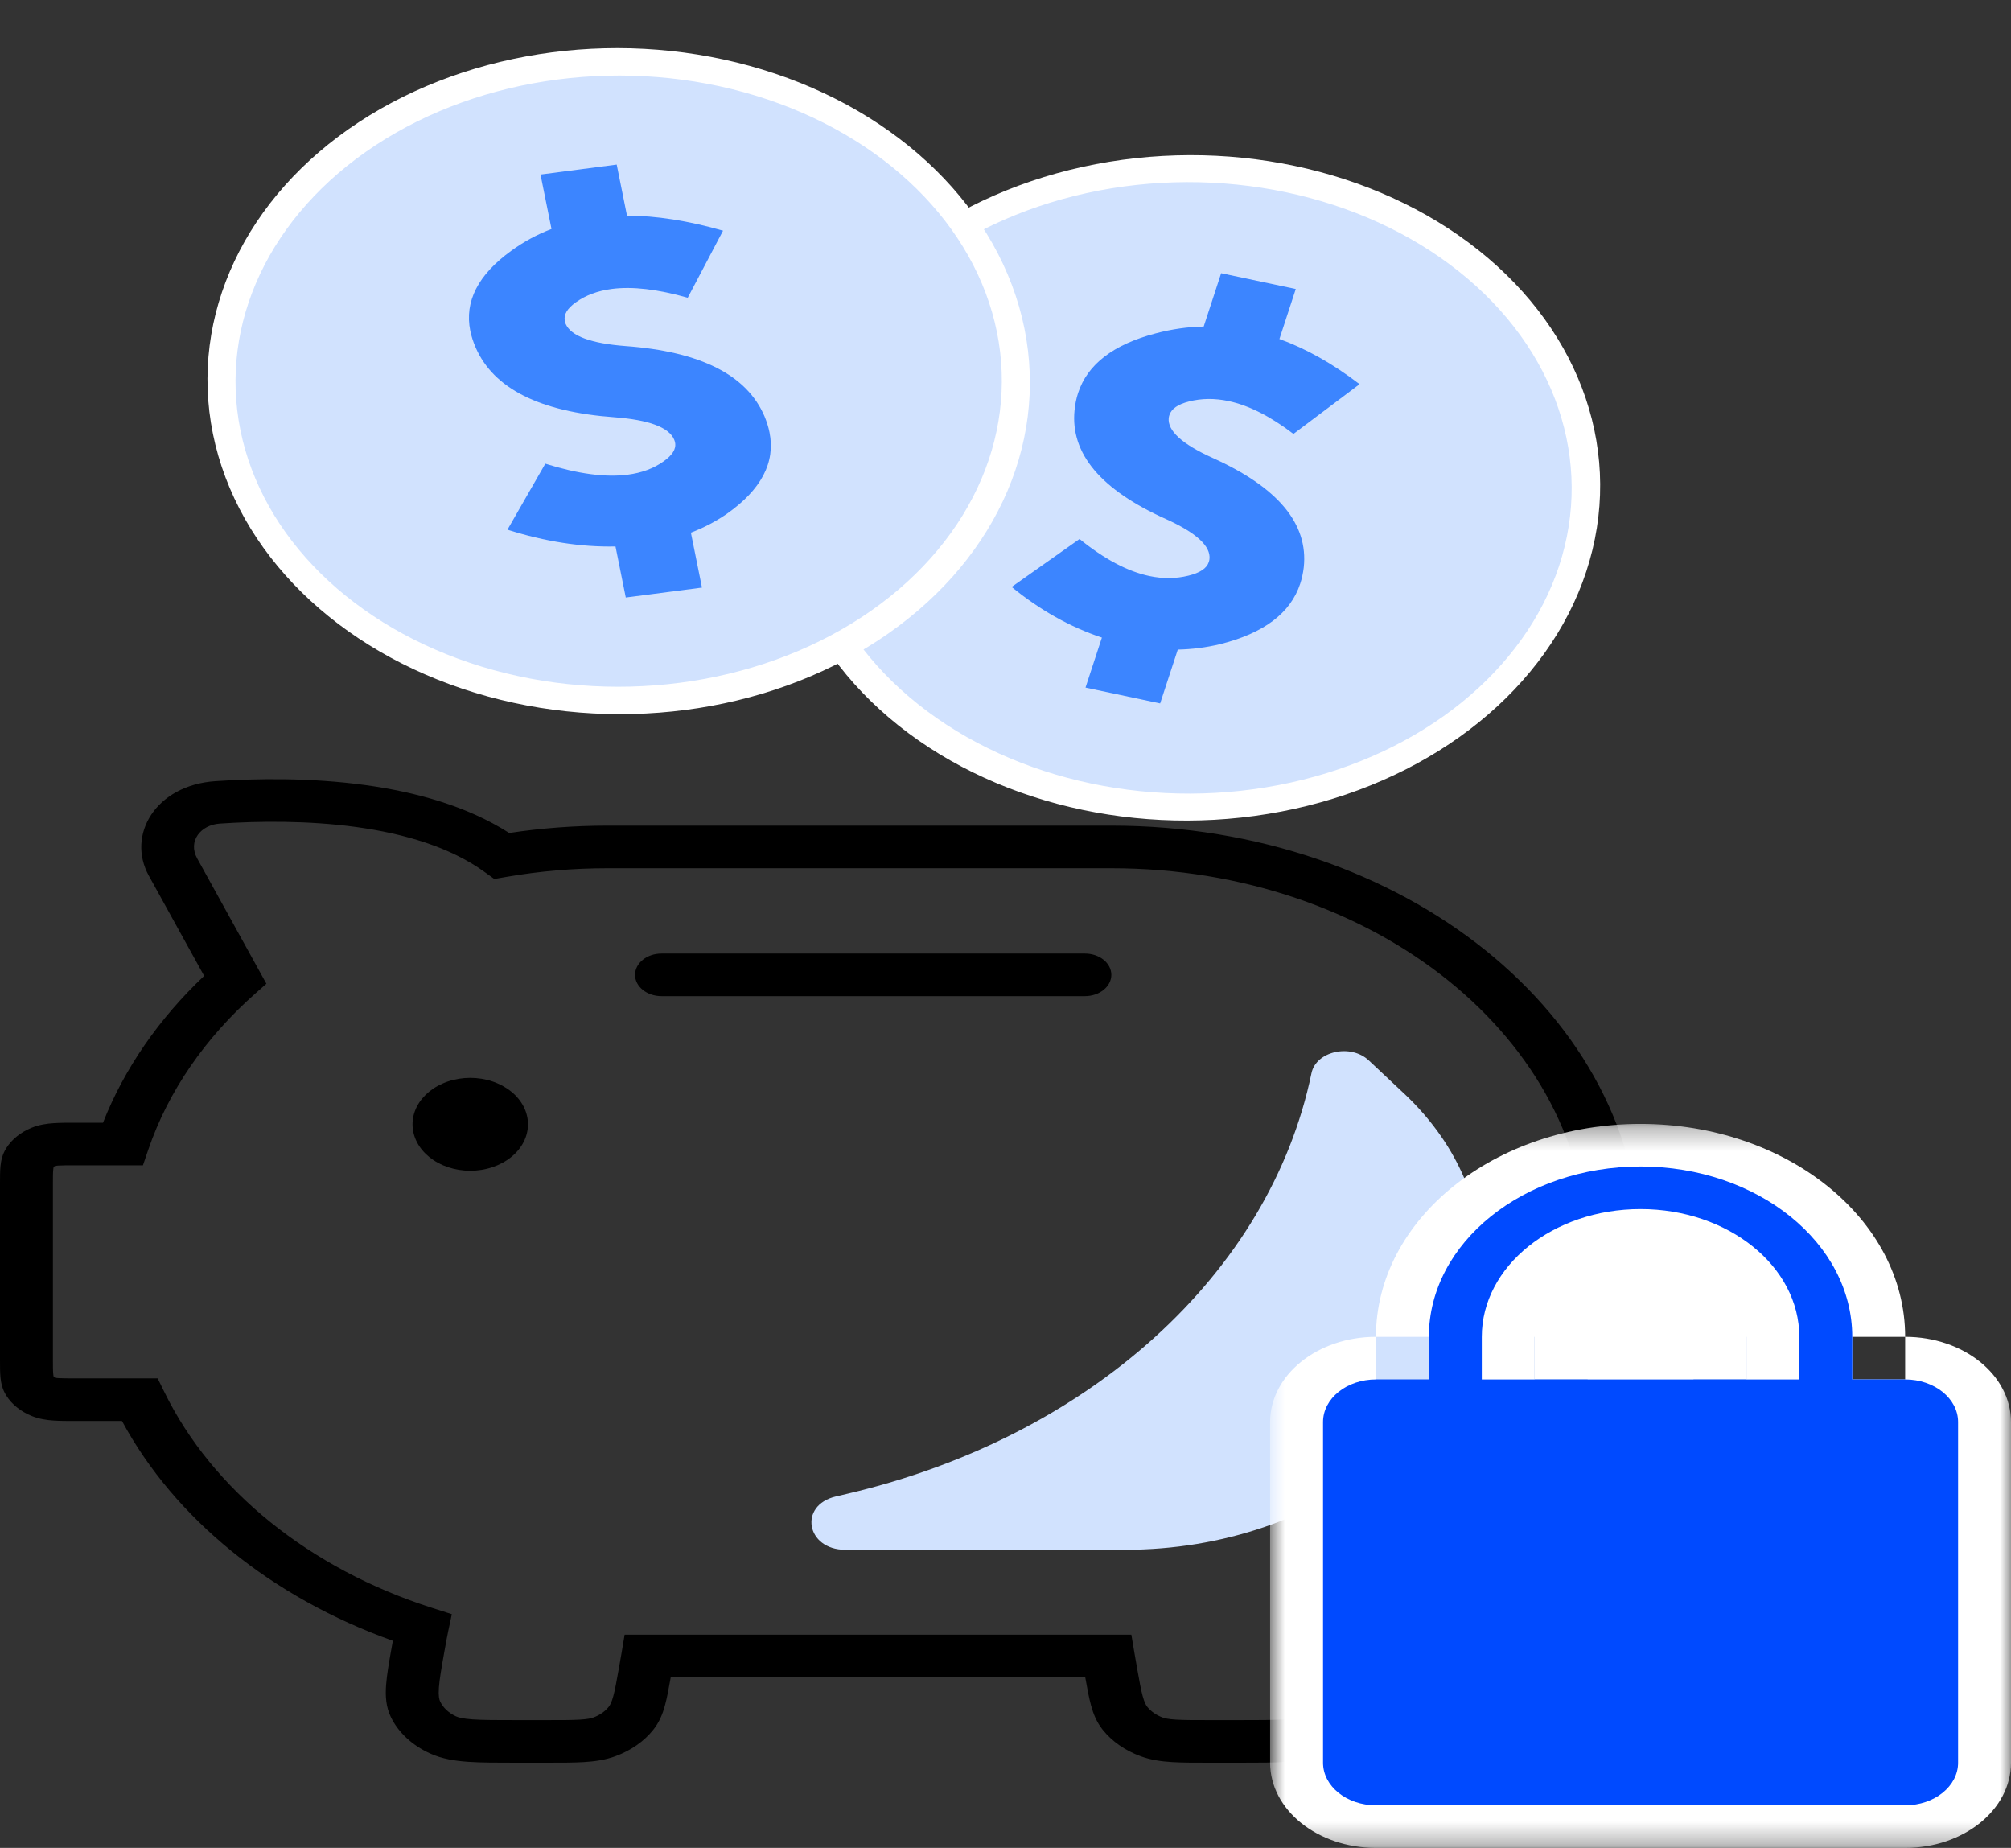 <svg xmlns="http://www.w3.org/2000/svg" xmlns:xlink="http://www.w3.org/1999/xlink" fill="none" version="1.1" width="90" height="82.688" viewBox="0 0 90 82.688"><rect x="0" y="0" width="90" height="82.688" fill="#333333" stroke="none"/><defs><mask id="master_svg0_15_6764"><g><rect x="56.842" y="50.291" width="33.158" height="32.397" rx="0" fill="#FFFFFF" fill-opacity="1"/></g></mask><mask id="master_svg1_15_6760"><g><path d="M61.579,61.725L63.947,61.725L63.947,59.819C63.947,55.61,68.189,52.197,73.421,52.197C78.653,52.197,82.895,55.61,82.895,59.819L82.895,61.725L85.263,61.725C86.571,61.725,87.632,62.578,87.632,63.631L87.632,78.876C87.632,79.929,86.571,80.782,85.263,80.782L61.579,80.782C60.271,80.782,59.211,79.929,59.211,78.876L59.211,63.631C59.211,62.578,60.271,61.725,61.579,61.725ZM78.158,59.819L78.158,61.725L68.684,61.725L68.684,59.819C68.684,57.714,70.805,56.008,73.421,56.008C76.037,56.008,78.158,57.714,78.158,59.819Z" fill-rule="evenodd" fill="#FFFFFF" fill-opacity="1"/></g></mask></defs><g><g><path d="M61.31,75.411C61.276,74.946,61.177,74.379,61.056,73.703C61.055,73.694,61.053,73.685,61.051,73.676L61.035,73.582C60.986,73.305,60.94,73.048,60.893,72.813C68.347,69.606,73.422,63.28,73.422,55.999C73.422,45.476,62.82,36.945,49.742,36.945L27.189,36.945C25.686,36.945,24.216,37.058,22.789,37.274C20.896,36.061,18.574,35.434,16.341,35.129C13.915,34.796,11.499,34.831,9.643,34.954C6.966,35.132,5.654,37.363,6.661,39.186L9.136,43.667C7.126,45.571,5.571,47.798,4.61,50.238L3.384,50.238C3.026,50.238,2.69,50.238,2.408,50.257C2.101,50.277,1.755,50.324,1.411,50.465C0.925,50.664,0.529,50.982,0.282,51.373C0.106,51.65,0.048,51.929,0.023,52.175C-0,52.402,-0,52.672,0,52.959L0,60.862C-0,61.149,-0,61.419,0.023,61.646C0.048,61.893,0.106,62.171,0.282,62.448C0.529,62.84,0.925,63.158,1.411,63.357C1.755,63.498,2.101,63.545,2.408,63.565C2.69,63.584,3.026,63.584,3.383,63.584L5.459,63.584C7.821,67.961,12.165,71.483,17.581,73.42C17.569,73.487,17.557,73.555,17.545,73.626L17.536,73.676C17.413,74.364,17.311,74.94,17.278,75.411C17.243,75.898,17.271,76.375,17.494,76.836C17.828,77.524,18.447,78.099,19.247,78.462C19.78,78.704,20.357,78.795,20.956,78.836C21.533,78.876,22.244,78.876,23.091,78.876L24.471,78.876C25.123,78.876,25.678,78.876,26.137,78.848C26.622,78.818,27.086,78.753,27.541,78.586C28.236,78.331,28.825,77.92,29.237,77.402C29.508,77.062,29.654,76.698,29.759,76.313C29.854,75.967,29.931,75.546,30.018,75.054L48.569,75.054C48.657,75.546,48.733,75.967,48.828,76.313C48.934,76.698,49.079,77.062,49.35,77.402C49.763,77.92,50.352,78.331,51.047,78.586C51.501,78.753,51.966,78.818,52.45,78.848C52.909,78.876,53.464,78.876,54.116,78.876L55.497,78.876C56.344,78.876,57.055,78.876,57.631,78.836C58.23,78.795,58.807,78.704,59.34,78.462C60.14,78.099,60.759,77.524,61.093,76.836C61.316,76.375,61.344,75.898,61.31,75.411ZM9.838,36.853C11.579,36.737,13.781,36.711,15.944,37.007C18.115,37.305,20.155,37.913,21.672,39.008L22.121,39.331L22.71,39.23C24.153,38.982,25.651,38.851,27.189,38.851L49.742,38.851C61.512,38.851,71.054,46.528,71.054,55.999C71.054,62.787,66.154,68.654,59.039,71.434L58.165,71.776L58.411,72.533C58.505,72.821,58.578,73.218,58.698,73.895C58.699,73.899,58.699,73.902,58.7,73.906C58.831,74.645,58.918,75.139,58.945,75.52C58.972,75.893,58.93,76.053,58.886,76.143C58.751,76.422,58.5,76.655,58.176,76.803C58.068,76.852,57.879,76.906,57.428,76.938C56.965,76.97,56.357,76.97,55.446,76.97L54.159,76.97C53.452,76.97,52.988,76.97,52.631,76.948C52.287,76.927,52.131,76.89,52.031,76.853C51.749,76.749,51.511,76.583,51.343,76.373C51.285,76.3,51.217,76.179,51.141,75.902C51.062,75.615,50.994,75.236,50.892,74.664L50.892,74.661C50.847,74.407,50.806,74.18,50.772,73.973L50.633,73.148L27.954,73.148L27.816,73.973C27.781,74.181,27.74,74.41,27.695,74.665C27.593,75.238,27.525,75.615,27.446,75.902C27.371,76.179,27.302,76.3,27.244,76.373C27.077,76.583,26.838,76.749,26.556,76.853C26.456,76.89,26.3,76.927,25.957,76.948C25.599,76.97,25.135,76.97,24.428,76.97L23.142,76.97C22.23,76.97,21.622,76.97,21.159,76.938C20.708,76.906,20.519,76.852,20.412,76.803C20.087,76.655,19.836,76.422,19.701,76.143C19.657,76.053,19.616,75.893,19.642,75.52C19.669,75.139,19.756,74.644,19.887,73.906C19.954,73.531,20.006,73.237,20.059,72.991L20.221,72.229L19.328,71.944C13.864,70.198,9.507,66.684,7.352,62.281L7.056,61.678L3.423,61.678C3.012,61.678,2.775,61.677,2.601,61.666C2.528,61.661,2.489,61.655,2.471,61.652C2.442,61.638,2.418,61.618,2.4,61.595C2.396,61.581,2.389,61.549,2.384,61.491C2.369,61.351,2.368,61.16,2.368,60.829L2.368,52.993C2.368,52.662,2.369,52.471,2.384,52.331C2.389,52.272,2.396,52.241,2.4,52.227C2.418,52.203,2.442,52.184,2.471,52.169C2.489,52.166,2.528,52.161,2.601,52.156C2.775,52.144,3.012,52.144,3.423,52.144L6.398,52.144L6.637,51.443C7.534,48.816,9.189,46.441,11.403,44.478L11.922,44.018L8.825,38.412C8.395,37.634,8.989,36.909,9.838,36.853Z" fill-rule="evenodd" fill="#000000" fill-opacity="1"/></g><g><path d="M37.933,66.838C48.769,64.295,56.838,56.983,58.693,48.024L58.693,48.024C58.898,47.034,60.447,46.687,61.258,47.449L62.837,48.931C65.082,51.038,66.316,53.722,66.316,56.498L66.316,56.498C66.316,63.595,59.166,69.348,50.345,69.348L37.829,69.348C36.079,69.348,35.726,67.356,37.405,66.962L37.933,66.838Z" fill="#D1E2FE" fill-opacity="1"/></g><g><path d="M28.421,43.621C28.421,43.095,28.951,42.668,29.605,42.668L48.553,42.668C49.207,42.668,49.737,43.095,49.737,43.621L49.737,43.621C49.737,44.147,49.207,44.574,48.553,44.574L29.605,44.574C28.951,44.574,28.421,44.147,28.421,43.621L28.421,43.621Z" fill="#000000" fill-opacity="1"/></g><g><path d="M23.629,50.309Q23.629,50.411,23.617,50.513Q23.604,50.614,23.579,50.714Q23.555,50.815,23.518,50.912Q23.481,51.01,23.432,51.104Q23.384,51.199,23.324,51.289Q23.264,51.379,23.194,51.464Q23.123,51.549,23.043,51.628Q22.962,51.707,22.872,51.779Q22.783,51.851,22.684,51.916Q22.586,51.981,22.481,52.037Q22.375,52.094,22.263,52.142Q22.151,52.19,22.034,52.23Q21.917,52.269,21.795,52.298Q21.674,52.328,21.549,52.348Q21.425,52.368,21.299,52.378Q21.172,52.388,21.045,52.388Q20.918,52.388,20.792,52.378Q20.666,52.368,20.541,52.348Q20.417,52.328,20.295,52.298Q20.174,52.269,20.057,52.23Q19.939,52.19,19.827,52.142Q19.715,52.094,19.61,52.037Q19.504,51.981,19.406,51.916Q19.308,51.851,19.218,51.779Q19.129,51.707,19.048,51.628Q18.968,51.549,18.897,51.464Q18.827,51.379,18.767,51.289Q18.707,51.199,18.658,51.104Q18.61,51.01,18.573,50.912Q18.536,50.815,18.511,50.714Q18.486,50.614,18.474,50.513Q18.462,50.411,18.462,50.309Q18.462,50.207,18.474,50.105Q18.486,50.004,18.511,49.903Q18.536,49.803,18.573,49.705Q18.61,49.608,18.658,49.513Q18.707,49.419,18.767,49.329Q18.827,49.239,18.897,49.154Q18.968,49.069,19.048,48.99Q19.129,48.911,19.218,48.839Q19.308,48.767,19.406,48.702Q19.504,48.637,19.61,48.58Q19.715,48.524,19.827,48.476Q19.939,48.427,20.057,48.388Q20.174,48.349,20.295,48.32Q20.417,48.29,20.541,48.27Q20.666,48.25,20.792,48.24Q20.918,48.23,21.045,48.23Q21.172,48.23,21.299,48.24Q21.425,48.25,21.549,48.27Q21.674,48.29,21.795,48.32Q21.917,48.349,22.034,48.388Q22.151,48.427,22.263,48.476Q22.375,48.524,22.481,48.58Q22.586,48.637,22.684,48.702Q22.783,48.767,22.872,48.839Q22.962,48.911,23.043,48.99Q23.123,49.069,23.194,49.154Q23.264,49.239,23.324,49.329Q23.384,49.419,23.432,49.513Q23.481,49.608,23.518,49.705Q23.555,49.803,23.579,49.903Q23.604,50.004,23.617,50.105Q23.629,50.207,23.629,50.309Z" fill="#000000" fill-opacity="1"/></g><g transform="matrix(0.979,0.206,-0.313,0.95,2.244,-8.128)"><ellipse cx="58.094" cy="18.938" rx="17.562" ry="14.546" fill="#D1E2FE" fill-opacity="1"/><ellipse cx="58.094" cy="18.938" rx="17.562" ry="14.546" fill-opacity="0" stroke-opacity="1" stroke="#FFFFFF" fill="none" stroke-width="1.241"/></g><g><path d="M53.87,14.612L54.651,12.225L57.991,12.932L57.259,15.17C58.454,15.602,59.65,16.276,60.846,17.191L57.887,19.417C56.853,18.628,55.885,18.138,54.982,17.947C54.361,17.815,53.771,17.822,53.21,17.966C52.718,18.09,52.426,18.292,52.335,18.572C52.322,18.611,52.311,18.656,52.304,18.704C52.25,19.277,52.901,19.87,54.257,20.485C57.198,21.807,58.561,23.442,58.348,25.391C58.317,25.648,58.265,25.89,58.19,26.116C57.759,27.435,56.56,28.338,54.594,28.827C53.98,28.974,53.351,29.055,52.71,29.068L51.921,31.476L48.581,30.768L49.314,28.53C47.893,28.058,46.546,27.303,45.275,26.264L48.314,24.119C49.419,25.016,50.46,25.568,51.437,25.775C52.042,25.903,52.623,25.898,53.182,25.76C53.701,25.635,54.006,25.432,54.097,25.153C54.113,25.106,54.123,25.062,54.128,25.02C54.193,24.443,53.547,23.846,52.19,23.231C49.264,21.92,47.898,20.295,48.09,18.356C48.117,18.084,48.169,17.828,48.248,17.588C48.669,16.302,49.828,15.412,51.725,14.917C52.442,14.727,53.157,14.625,53.87,14.612Z" fill="#3C85FF" fill-opacity="1"/></g><g transform="matrix(0.992,-0.129,0.199,0.98,-0.981,1.04)"><ellipse cx="24.963" cy="19.628" rx="17.684" ry="14.393" fill="#D1E2FE" fill-opacity="1"/><ellipse cx="24.963" cy="19.628" rx="17.684" ry="14.393" fill-opacity="0" stroke-opacity="1" stroke="#FFFFFF" fill="none" stroke-width="1.241"/></g><g><path d="M24.682,10.246L24.19,7.809L27.6,7.364L28.06,9.648C29.371,9.652,30.803,9.877,32.359,10.322L30.779,13.323C29.435,12.941,28.303,12.809,27.382,12.929C26.748,13.012,26.212,13.211,25.772,13.527C25.385,13.801,25.22,14.08,25.278,14.366C25.286,14.407,25.299,14.45,25.317,14.497C25.556,15.038,26.451,15.368,28.001,15.486C31.355,15.732,33.427,16.781,34.216,18.632C34.317,18.877,34.392,19.115,34.438,19.346C34.71,20.692,34.07,21.909,32.521,22.998C32.033,23.334,31.5,23.613,30.92,23.835L31.416,26.293L28.006,26.737L27.546,24.453C26.009,24.486,24.397,24.236,22.711,23.702L24.405,20.749C25.868,21.207,27.098,21.371,28.095,21.241C28.712,21.161,29.241,20.966,29.681,20.657C30.092,20.373,30.269,20.089,30.212,19.803C30.202,19.756,30.189,19.712,30.172,19.672C29.94,19.123,29.049,18.79,27.499,18.671C24.163,18.429,22.094,17.391,21.29,15.556C21.178,15.299,21.097,15.048,21.047,14.803C20.783,13.491,21.392,12.298,22.876,11.225C23.435,10.817,24.037,10.491,24.682,10.246Z" fill="#3C85FF" fill-opacity="1"/></g><g><rect x="66.316" y="52.197" width="14.211" height="19.057" rx="3.722" fill="#FFFFFF" fill-opacity="1"/></g><g><path d="M61.579,61.725L63.947,61.725L63.947,59.819C63.947,55.61,68.189,52.197,73.421,52.197C78.653,52.197,82.895,55.61,82.895,59.819L82.895,61.725L85.263,61.725C86.571,61.725,87.632,62.578,87.632,63.631L87.632,78.876C87.632,79.929,86.571,80.782,85.263,80.782L61.579,80.782C60.271,80.782,59.211,79.929,59.211,78.876L59.211,63.631C59.211,62.578,60.271,61.725,61.579,61.725ZM78.158,59.819L78.158,61.725L68.684,61.725L68.684,59.819C68.684,57.714,70.805,56.008,73.421,56.008C76.037,56.008,78.158,57.714,78.158,59.819Z" fill-rule="evenodd" fill="#185ADB" fill-opacity="1"/></g><g><g></g><g mask="url(#master_svg0_15_6764)"><g><path d="M61.579,59.819L61.579,59.819L61.579,59.819L61.579,61.725L61.579,61.725L61.579,63.631L56.842,63.631C56.842,61.526,58.963,59.819,61.579,59.819ZM61.579,63.631L61.579,61.725L63.947,61.725L63.947,61.725L68.684,61.725L68.684,63.631L63.947,63.631L63.947,63.631L61.579,63.631ZM63.947,59.819L63.947,61.725L66.316,61.725L66.316,59.819L63.947,59.819ZM68.684,59.819L68.684,61.725L71.053,61.725L71.053,59.819L68.684,59.819ZM85.263,63.631L90,63.631C90,61.526,87.879,59.819,85.263,59.819L85.263,63.631ZM61.579,63.631L61.579,78.876L56.842,78.876L56.842,63.631L61.579,63.631ZM85.263,63.631L85.263,78.876L90,78.876L90,63.631L85.263,63.631ZM85.263,78.876L85.263,82.688L61.579,82.688C58.963,82.688,56.842,80.981,56.842,78.876L85.263,78.876ZM85.263,78.876L85.263,82.688C87.879,82.688,90,80.981,90,78.876L85.263,78.876ZM68.684,59.819L68.684,59.819L66.316,59.819C66.316,58.836,66.624,57.91,67.168,57.102C66.624,57.91,66.316,58.836,66.316,59.819L63.947,59.819L63.947,59.819L61.579,59.819C61.579,54.557,66.881,50.291,73.421,50.291C79.961,50.291,85.263,54.557,85.263,59.819L82.895,59.819L82.895,61.725L85.263,61.725L85.263,63.631L82.895,63.631L82.895,63.631L78.158,63.631L78.158,63.631L68.684,63.631L68.684,61.725L66.316,61.725L66.316,59.819L68.684,59.819ZM80.526,59.819L82.895,59.819L82.895,59.819L78.158,59.819L78.158,59.819L75.79,59.819L75.79,59.819L75.789,59.819C75.789,58.767,74.729,57.914,73.421,57.914C72.113,57.914,71.053,58.767,71.053,59.819L75.789,59.819L75.789,59.819L75.79,59.819L75.79,61.725L78.158,61.725L78.158,61.725L78.158,61.725L78.158,63.631L78.158,63.631L78.158,61.725L82.895,61.725L82.895,61.725L78.158,61.725L78.158,59.819L80.526,59.819Z" fill-rule="evenodd" fill="#FFFFFF" fill-opacity="1"/></g></g><g></g><g mask="url(#master_svg1_15_6760)"></g></g><g><path d="M61.579,61.725L63.947,61.725L63.947,59.819C63.947,55.61,68.189,52.197,73.421,52.197C78.653,52.197,82.895,55.61,82.895,59.819L82.895,61.725L85.263,61.725C86.571,61.725,87.632,62.578,87.632,63.631L87.632,78.876C87.632,79.929,86.571,80.782,85.263,80.782L61.579,80.782C60.271,80.782,59.211,79.929,59.211,78.876L59.211,63.631C59.211,62.578,60.271,61.725,61.579,61.725ZM80.526,59.819L80.526,61.725L66.316,61.725L66.316,59.819C66.316,56.662,69.497,54.102,73.421,54.102C77.345,54.102,80.526,56.662,80.526,59.819Z" fill-rule="evenodd" fill="#004AFF" fill-opacity="1"/></g></g></svg>